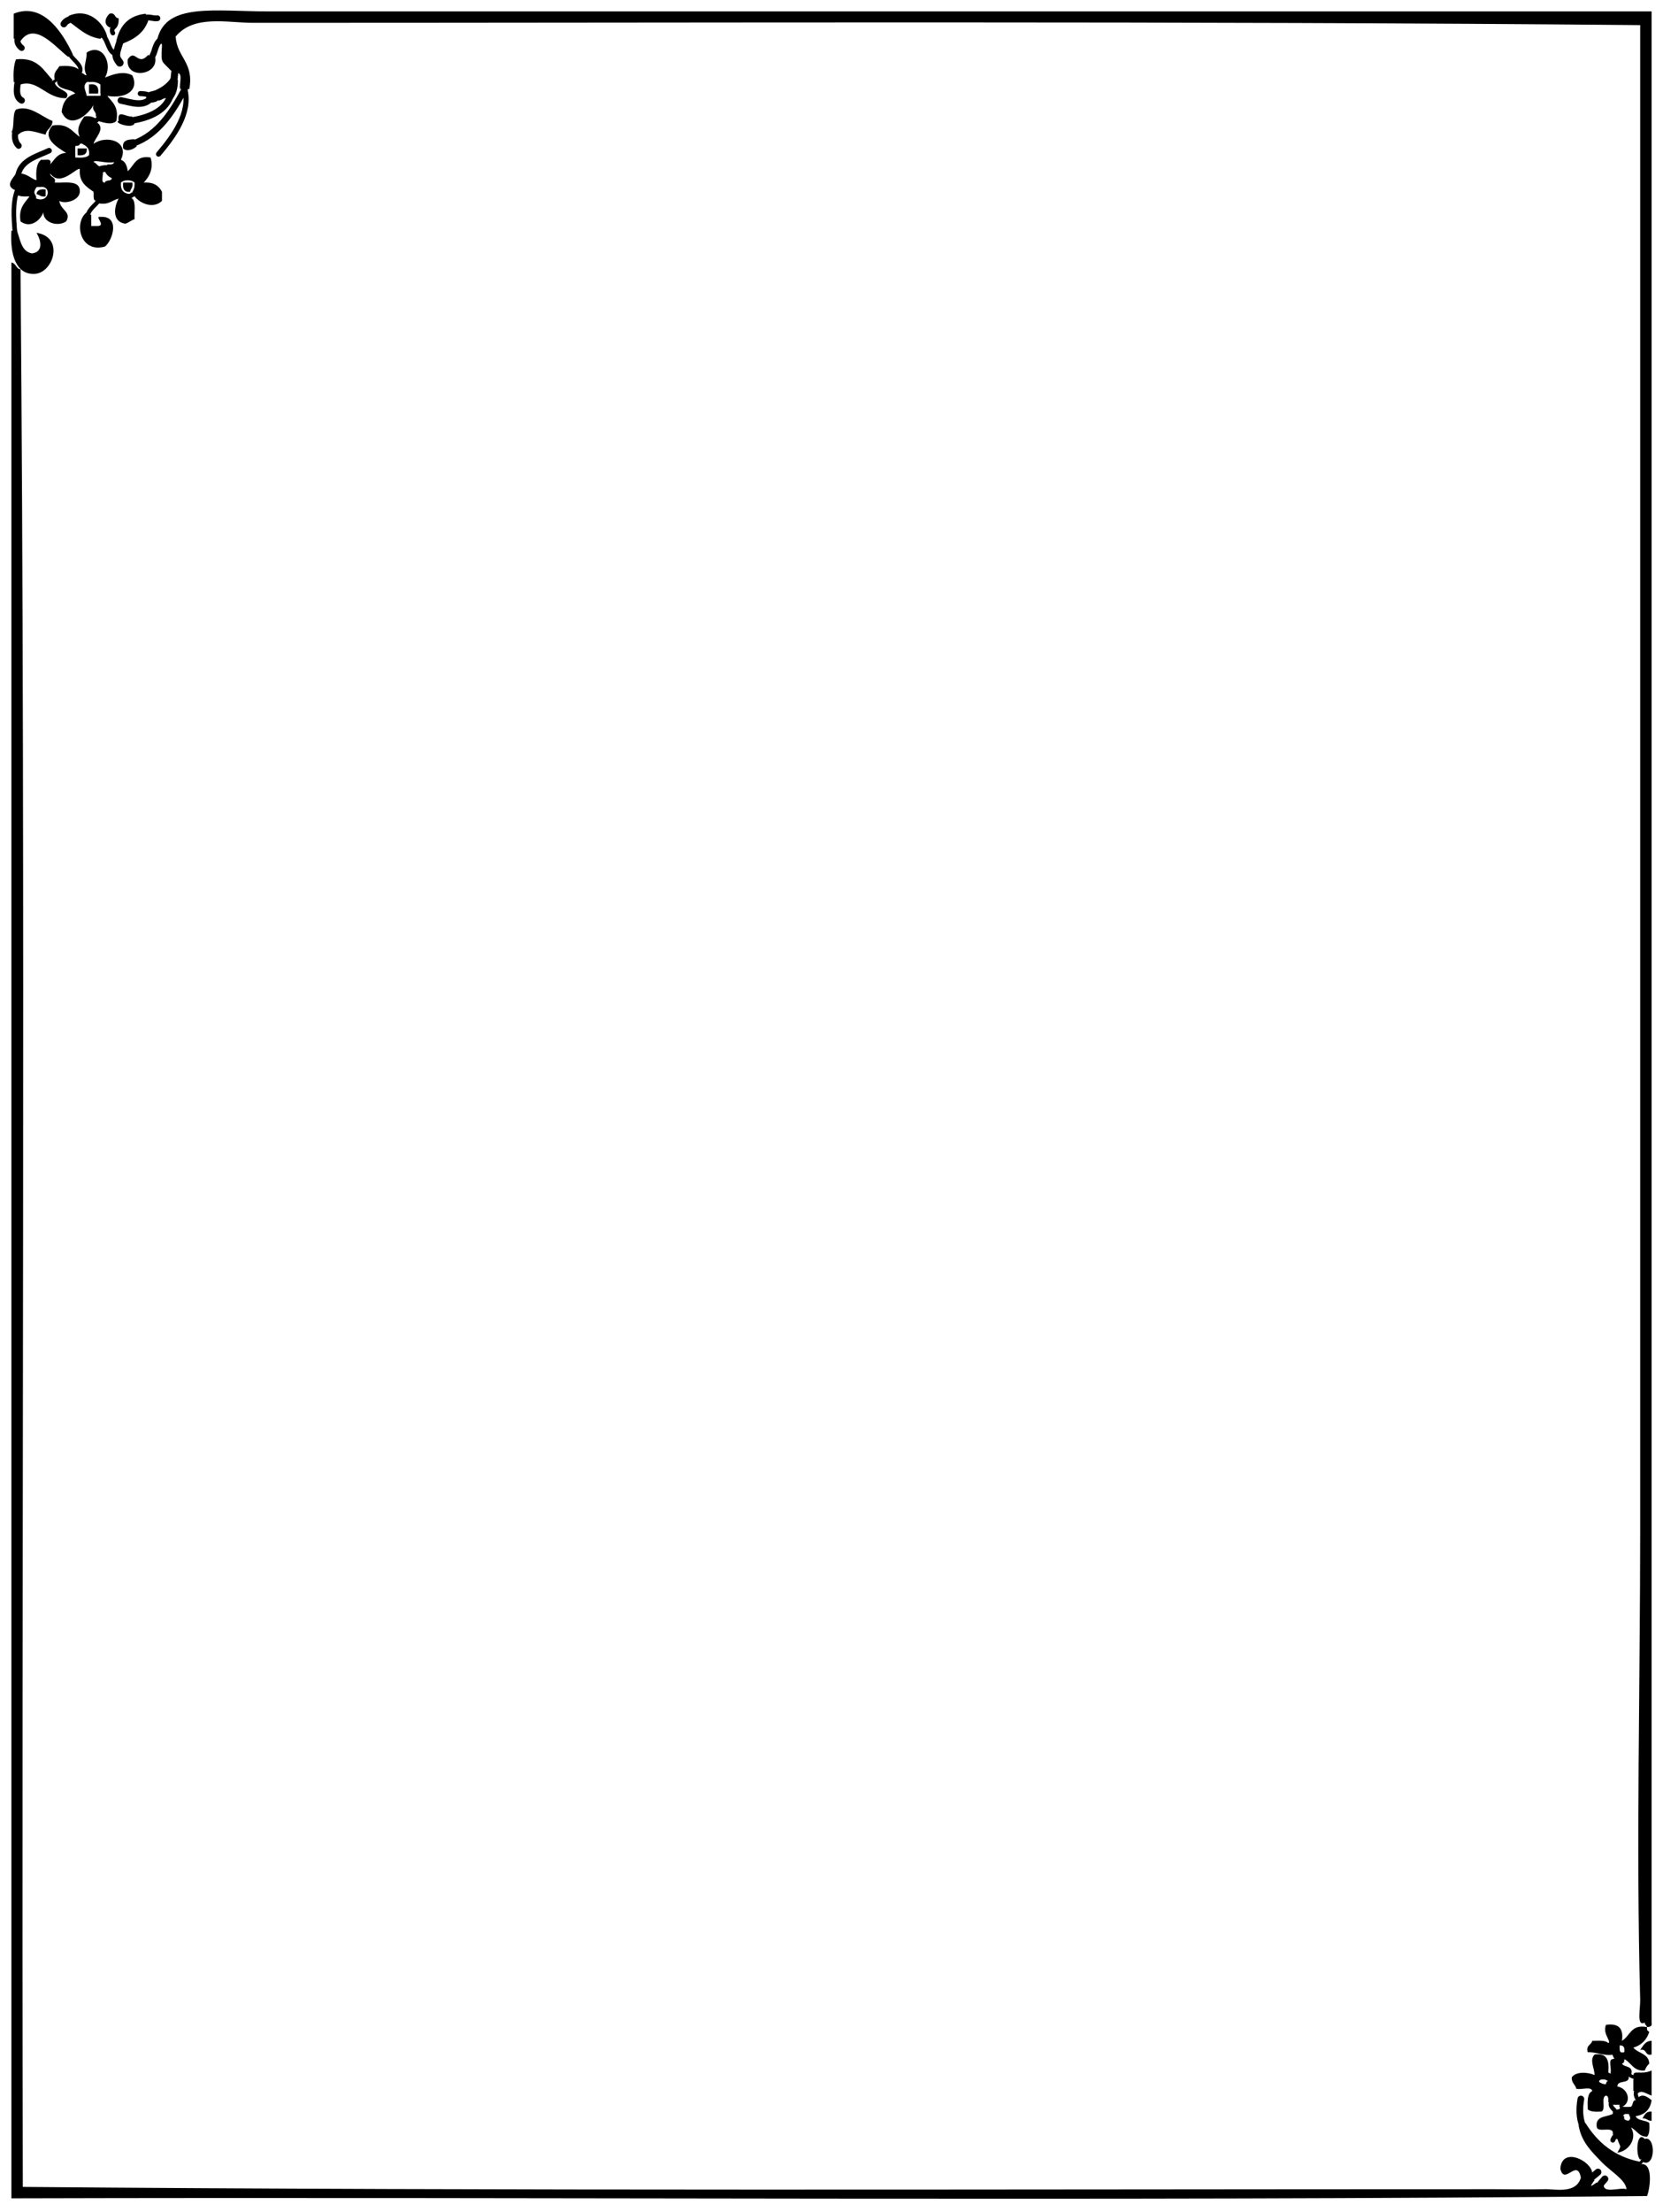 <?xml version="1.0" encoding="utf-8"?>
<!-- Generator: Adobe Illustrator 14.0.0, SVG Export Plug-In . SVG Version: 6.00 Build 43363)  -->
<!DOCTYPE svg PUBLIC "-//W3C//DTD SVG 1.1//EN" "http://www.w3.org/Graphics/SVG/1.1/DTD/svg11.dtd">
<svg version="1.1" id="Nouveau_x5F_30_xA0_Image_1_"
	 xmlns="http://www.w3.org/2000/svg" xmlns:xlink="http://www.w3.org/1999/xlink" x="0px" y="0px" width="729px" height="969px"
	 viewBox="0 0 729 969" style="enable-background:new 0 0 729 969;" xml:space="preserve">
<style type="text/css">
<![CDATA[
	.st0{fill-rule:evenodd;clip-rule:evenodd;fill:none;stroke:#000000;stroke-width:3.094;stroke-linecap:round;}
	.st1{fill-rule:evenodd;clip-rule:evenodd;fill:none;stroke:#000000;stroke-width:2.155;stroke-linecap:round;}
	.st2{fill-rule:evenodd;clip-rule:evenodd;fill:none;stroke:#000000;stroke-width:2.683;stroke-linecap:round;}
	.st3{fill-rule:evenodd;clip-rule:evenodd;fill:none;stroke:#000000;stroke-width:2.423;stroke-linecap:round;}
	.st4{fill-rule:evenodd;clip-rule:evenodd;fill:none;stroke:#000000;stroke-width:3;stroke-linecap:round;}
	.st5{fill-rule:evenodd;clip-rule:evenodd;fill:none;stroke:#000000;stroke-width:2.929;stroke-linecap:round;}
	.st6{fill-rule:evenodd;clip-rule:evenodd;fill:none;stroke:#000000;stroke-width:2.253;stroke-linecap:round;}
	.st7{fill-rule:evenodd;clip-rule:evenodd;fill:none;stroke:#000000;stroke-width:2.739;stroke-linecap:round;}
	.st8{fill-rule:evenodd;clip-rule:evenodd;fill:none;stroke:#000000;stroke-width:2.823;stroke-linecap:round;}
	.st9{fill-rule:evenodd;clip-rule:evenodd;fill:none;stroke:#000000;stroke-width:3.391;stroke-linecap:round;}
	.st10{fill-rule:evenodd;clip-rule:evenodd;fill:none;stroke:#000000;stroke-width:3.033;stroke-linecap:round;}
	.st11{fill-rule:evenodd;clip-rule:evenodd;fill:none;stroke:#000000;stroke-width:2;stroke-linecap:round;}
	.st12{fill-rule:evenodd;clip-rule:evenodd;fill:none;stroke:#000000;stroke-width:3.123;stroke-linecap:round;}
	.st13{fill-rule:evenodd;clip-rule:evenodd;fill:none;stroke:#000000;stroke-width:2.902;stroke-linecap:round;}
	.st14{fill-rule:evenodd;clip-rule:evenodd;fill:none;stroke:#000000;stroke-width:3.162;stroke-linecap:round;}
	.st15{fill-rule:evenodd;clip-rule:evenodd;fill:none;stroke:#000000;stroke-width:3.24;stroke-linecap:round;}
	.st16{fill:#000000;fill-rule:evenodd;clip-rule:evenodd;}
	.st17{fill-rule:evenodd;clip-rule:evenodd;fill:none;stroke:#000000;stroke-width:1.813;stroke-linecap:round;}
	.st18{fill-rule:evenodd;clip-rule:evenodd;fill:none;stroke:#000000;stroke-width:1.807;stroke-linecap:round;}
	.st19{fill-rule:evenodd;clip-rule:evenodd;fill:none;stroke:#000000;stroke-width:1.5;stroke-linecap:round;}
	.st20{fill-rule:evenodd;clip-rule:evenodd;fill:none;stroke:#000000;stroke-width:3.697;stroke-linecap:round;}
	.st21{fill-rule:evenodd;clip-rule:evenodd;fill:none;stroke:#000000;stroke-width:2.16;stroke-linecap:round;}
	.st22{fill-rule:evenodd;clip-rule:evenodd;fill:none;stroke:#000000;stroke-width:2.55;stroke-linecap:round;}
	.st23{fill-rule:evenodd;clip-rule:evenodd;fill:none;stroke:#000000;stroke-width:2.944;stroke-linecap:round;}
	.st24{fill-rule:evenodd;clip-rule:evenodd;fill:none;stroke:#000000;stroke-width:3.359;stroke-linecap:round;}
	.st25{fill-rule:evenodd;clip-rule:evenodd;fill:none;stroke:#000000;stroke-width:2.725;stroke-linecap:round;}
	.st26{fill-rule:evenodd;clip-rule:evenodd;fill:none;stroke:#000000;stroke-width:1.871;stroke-linecap:round;}
	.st27{fill-rule:evenodd;clip-rule:evenodd;fill:none;stroke:#000000;stroke-width:1.881;stroke-linecap:round;}
	.st28{fill-rule:evenodd;clip-rule:evenodd;fill:none;stroke:#000000;stroke-width:2.805;stroke-linecap:round;}
	.st29{fill-rule:evenodd;clip-rule:evenodd;fill:none;stroke:#000000;stroke-width:1.291;stroke-linecap:round;}
	.st30{fill-rule:evenodd;clip-rule:evenodd;fill:none;stroke:#000000;stroke-width:2.933;stroke-linecap:round;}
	.st31{fill-rule:evenodd;clip-rule:evenodd;fill:none;stroke:#000000;stroke-width:2.007;stroke-linecap:round;}
	.st32{fill-rule:evenodd;clip-rule:evenodd;fill:none;stroke:#000000;stroke-width:4.865;stroke-linecap:round;}
	.st33{fill-rule:evenodd;clip-rule:evenodd;fill:none;stroke:#000000;stroke-width:2.236;stroke-linecap:round;}
	.st34{fill-rule:evenodd;clip-rule:evenodd;fill:none;stroke:#000000;stroke-width:3.082;stroke-linecap:round;}
	.st35{fill-rule:evenodd;clip-rule:evenodd;fill:none;stroke:#000000;stroke-width:2.646;stroke-linecap:round;}
	.st36{fill-rule:evenodd;clip-rule:evenodd;fill:none;stroke:#000000;stroke-width:2.68;stroke-linecap:round;}
]]>
</style>
<g>
	<g>
		<path class="st16" d="M48,12c-2.795-1.506-1.785-4.314,0-6c2.729-0.729,2.013,1.987,4,2c0.15,2.483-0.517,4.15-2,5l-0.5-1.5L48,12
			z"/>
		<path class="st16" d="M39,37c3.131-0.464,4.464,0.869,4,4c-1.333,0-2.667,0-4,0C39,39.667,39,38.333,39,37z"/>
		<path class="st16" d="M5,58c1.522-2.478,0.247-7.753,2-10c5.985-2.225,11.063,3.06,16,5c-0.016,2.984-2.6,3.4-3,6
			c-4.298-1.007-8.708-3.212-12,0l-1.214-1.357L5,58z"/>
		<path class="st16" d="M38,65c0.301,2.635-1.385,3.282-4,3c0-1,0-2,0-3C35.333,65,36.667,65,38,65z"/>
		<path class="st16" d="M54,80c1.333,0,2.667,0,4,0c0.423,2.09-0.686,2.648-1,4C54.365,84.301,53.718,82.615,54,80z"/>
		<path class="st16" d="M20,83c0,1,0,2,0,3c-2.09,0.423-2.648-0.686-4-1C16.241,83.241,17.721,82.721,20,83z"/>
		<path class="st16" d="M720,948c4.758,0.243,3.257,10.948,2,14c-237.006,2.333-478.327,0.333-717,1c0-282.658,0-565.346,0-848
			c2.039,0.294,1.961,2.706,4,3c2.333,277.998,0.333,560.339,1,840c210.931,1.83,430.422,0.999,645,1c6.784,0,14.601,0.188,22,0
			c4.869-0.123,13.743,2.217,16-5c-1.57-8.858-7.284,3.675-9-4c0.734-9.861,13.677-3.411,14,2l-0.5,1.833L699,955
			c-2.191,3.06-2.06,3.191,1,1l1.167,1.5L703,957c-0.142,4.142,6.959,1.041,10,2c-0.405-4.216-6.982-7.779-11-12
			c-4.244-4.459-8.743-8.556-10-16l1.833,0.5L695,930c5.271,8.396,12.578,14.756,24,17l-0.5,1.5L720,948z"/>
		<path class="st16" d="M720.5,945.5L719,946c-2.064-1.586-1.625-12.937,2-9c4.817-1.669,4.946,12.972-1,10L720.5,945.5z"/>
		<path class="st16" d="M724,894c0,2,0,4,0,6c-3.078,0.745-1.922-2.745-5-2C720.286,896.286,721.067,894.067,724,894z"/>
		<path class="st16" d="M724,925c0,1.333,0,2.667,0,4c-1.794,0.127-2.109-1.225-4-1C720.869,926.536,721.497,924.83,724,925z"/>
		<path class="st16" d="M69,17C72.991,1.089,93.924,5,118,5c199.779,0,410.41,0,606,0c0,293.66,0,587.34,0,881
			c0.368,1.701-0.78,1.887-2,2c-0.19-0.81-1.003-0.997-1-2c-3.732,1.91-1.889-5.971-2-10c-1.833-66.481,0-137.796,0-206
			c0-217.793,0-440.986,0-659c-197.953-1.828-405.956-1-608-1c-11.502,0-25.949-3.669-34,6c0.531,9.136,8.106,11.227,6,23h-2h-2
			c-0.595-2.072,1.236-6.569-1-7l-1.167-1.5L75,31c-4.236-4.583-4.497-2.913-4-11c0.053-0.858-0.29-0.937-1-1l0.5-1.5L69,17z"/>
		<path class="st16" d="M58.5,62.833L60,64c-1.333,1.428-4.447,2.646-6,1c-0.638-3.638,2.071-3.929,5-4L58.5,62.833z"/>
		<path class="st16" d="M76.167,35.5L78,35c-0.018,3.982-0.957,7.043-3,9l-0.5-1.5L73,43c-1.793-0.127-2.109,1.224-4,1l-1.5-1.75
			L67,40c3.341-1.326,6.226-3.107,8-6L76.167,35.5z"/>
		<path class="st16" d="M57.5,52.833L59,54c-0.892,2.735-9.5-0.344-7-1c-0.764-5.473,3.223-1.527,6-2L57.5,52.833z"/>
		<path class="st16" d="M66.167,25.5L68,25c1.681,8.207-13.11,9.927-12,1c3.338-5.021,4.326,3.427,9-2L66.167,25.5z"/>
		<path class="st16" d="M44,17c-5.801-0.865-9.144-4.189-13-7l0.5-1.833L30,7c8.483-3.799,15.335,2.652,17,9l-1.786-0.357L44,17z"/>
		<path class="st16" d="M52.786,17.643L51,18c1.494-6.839,5.405-11.261,13-12l-0.357,1.786L65,9c-1.791,5.209-5.909,8.091-11,10
			L52.786,17.643z"/>
		<path class="st16" d="M47,42c2.233,2.767,5.204,4.796,4,11c-1.968,1.983-5.712,0.637-8,0l0.5-1.5L42,51
			c0.409-2.409-1.826-2.174-1-5c-2.444,4.483-10.471,10.999-14,3c0.488-4.179,2.356-6.977,6-8c-2.016-2.317-7.332-1.335-8-5l0.5-1.5
			L24,35c-0.792-3.458,1.112-4.222,2-6c3.986-0.319,7.388-0.055,9,2l-0.5,1.5L36,32c0.81,0.19,0.997,1.003,2,1l-0.5,1.5L38,36
			c-1.958,1.869-0.309,3.663,0,6c2,0,4,0,6,0l1.5,0.5L47,42z"/>
		<path class="st16" d="M41.5,53.5L43,54c3.001,2.745-1.433,6.51-2,9c5.687-4.057,15.89-1.198,12,7l-1.833-0.5L50,71
			c-3.236,0.824-8.649-1.245-9,0c1.313,0.354,1.573,1.761,3,2l-0.5,1.5L45,75c0.547,1.453-1.168,5.168,1,5
			c0.226-1.44,2.985-0.349,3-2c-1.44-0.56-2.44-1.56-3-3l1.5-1.167L47,72c1.419,0.086,2.832,0.165,3-1l1.833,0.5L53,70
			c1.975,0.691,2.666,2.667,3,5c2.815-2.518,3.571-7.095,10-6c1.371,4.489-0.264,8.098-3,11c4.33-0.33,6.622,1.378,8,4
			c0,1.333,0,2.667,0,4c-3.72,3.609-9.593,1.205-12-2l0.5-1.5L58,84c0.777-0.89,1.075-2.258,1-4c-1.279-1.368-4.721-1.368-6,0
			c-0.26,3.26,1.187,4.813,4,5l-0.5,1.5L58,87c1.674,1.659,0.796,5.871,1,9c-1.479,0.521-2.521,1.479-4,2
			c-5.708-0.705-5.24-6.909-3-11c-2.963,0.704-4.354,2.979-9,2l0.5-1.5L42,88c-1.357-0.31-0.83-2.504-1-4
			c-3.139-2.194-6.499-4.168-6-10c-1.632-0.58-8.557,8.147-13,2c0.013,1.987,2.729,1.271,2,4c4.864,0.136,11.232-1.232,11,4
			c-0.238,3.892-6.51,5.513-9,4c0.465,4.092,5.491,4.729,3,9c-3.75,2.51-10.083,0.497-10-4c-1.132,3.281-5.479,7.281-10,4
			c-0.96-5.96,1.855-8.145,4-11l1.5,0.5L16,87c5.816,2.156,6.937-6.336,1-5l0.5-1.833L16,79c-0.319-3.986-0.055-7.388,2-9
			c1.772,0.228,5.008-1.008,4,2c1.947-2.053,3.12-4.88,7-5c-3.901-2.49-10.993-6.476-6-12c6.822-1.155,8.639,2.695,12,5l-0.5,1.5
			L35,63c-0.027,0.973-1.224,0.776-2,1c0,1.667,0,3.333,0,5c2.465,0.132,4.818,0.151,6-1c0.474-3.141-1.247-4.086-3-5l0.5-1.833
			L35,60c-1.76-3.431,0.173-6.461,2-9c2.319-0.319,3.839,0.161,5,1L41.5,53.5z"/>
		<path class="st16" d="M38.5,94.5L40,94c0,1.667,0,3.333,0,5c1,0,2,0,3,0c3.506-0.272-1.806-4.428,1-4
			c8.765-0.559,5.439,10.337,2,13c-10.829,3.099-13.803-10.471-8-15L38.5,94.5z"/>
		<path class="st16" d="M13.5,84.5L13,86c-2.465,0.132-4.818,0.151-6-1l0.5-1.5L6,83c-3.511-1.948-0.432-4.716,1-7l1,0.5L9,76
			c3.073,0.26,4.497,2.169,7,3l-0.5,1.5L16,82c-0.529,0.804-1.043,1.624-1,3L13.5,84.5z"/>
		<path class="st16" d="M6.5,101.5L7,100c1.875,4.125,1.906,10.094,7,11c5.253-0.557,3.894-6.037,2-9c12.36,1.805,7.478,17.729-1,18
			c-7.819,0.25-10.707-8.215-10-19L6.5,101.5z"/>
		<path class="st16" d="M22.5,36.5L24,36c0.34,3.517,7.608,3.662,5,7c-8.684,0.299-12.398-8.402-20-6l-1.167-1.5L6,36
			c-0.197-3.863-0.036-7.369,1-10c9.386-1.053,11.977,4.69,16,9L22.5,36.5z"/>
		<path class="st16" d="M30.5,23.5L30,25c-5.335-3.891-14.798-16.153-21-7l-1.167-1.5L6,17c0-3.667,0-7.333,0-11
			c12.87-5.292,21.579,8.437,26,18L30.5,23.5z"/>
		<path class="st16" d="M39.5,34.167L38,33c-1.935-3.542,0.025-5.775,0-10c7.004-4.363,11.553,4.944,8,11
			c3.412-1.355,7.936-3.141,12-1c3.22,6.709-3.058,10.355-11,9l-1.167-1.5L44,41c0-1.333,0-2.667,0-4c-1.161-0.839-2.681-1.319-5-1
			L39.5,34.167z"/>
		<path class="st16" d="M707,900c-3.002,0.871-7.534-1.212-11-1c-0.857-3.19,1.574-3.093,2-5c2.656,0.01,5.711-0.378,7,1
			c1.576-0.683-2.606-3.981-1-8c5.466-0.799,7.799,1.534,7,7c3.594-2.073,3.93-7.403,11-6c-0.162,1.162,0.221,1.779,1,2
			c-1.096,3.57-3.43,5.904-7,7c2.131,2.536,6.783,2.551,7,7c-0.934,0.732-1.515,1.818-2,3c-5.072,0.406-5.841-3.492-9-5l0.5-1.5
			L712,899c0.34-2.007-0.204-3.129-2-3c0,1,0,2,0,3l-1.833-0.5L707,900z"/>
		<path class="st16" d="M710.5,900.833L712,902c0.162,1.162-0.221,1.779-1,2c1.162,1.838,5.307,0.693,4,5l-1.5-0.5l0.5,1.5
			c0.031,3.031-5.031,0.969-5,4c4.673,0.807,6.527,6.825,2,9l-0.5-0.5L710,922c-1,0-2,0-3,0l-0.5-1.5L705,921
			c0.086-1.419,0.165-2.832-1-3c-2.375,0.625,0.155,6.155-2,7c-2.465,0.132-4.818,0.151-6-1c-0.069-3.402-0.312-6.978,2-8
			c-0.431-2.236-4.929-0.405-7-1c-0.429-1.904-2.154-2.513-2-5c1.754-2.612,6.972-2.357,10-1c-0.01-3.114-2.365-6.517,0-9
			c5.558-0.891,6.551,2.782,6,8l-0.5,1.5L704,911c-2.19-0.19-3.003-0.003-3,1c0.805,0.529,1.623,1.043,3,1
			c0-2,2.974-2.185,2.974-2.185L706,908c0.575-1.758-1.209-5.875,1-6l2.5-0.5l0.5-2.5c0.333,0,0.667,0,1,0L710.5,900.833z"/>
		<path class="st16" d="M716.5,910l-0.5-1c0.188-2.278,3.555,0.03,8-2c0,3.667,0,7.333,0,11c-2.104-0.658-4.445-2.646-6-1l-0.5-1.5
			L716,916c0-1.667,0-3.333,0-5L716.5,910z"/>
		<path class="st16" d="M718.5,920.5L718,919c2.104-2.195,4.445-0.207,6,1c-0.59,4.077-2.923,6.41-7,7c0.846,2.154,4.387,1.613,6,3
			c0.132,2.465,0.151,4.818-1,6c-3.651-0.016-4.491-2.843-7-4l0.5-1.833L714,929c1.2-1.313,0.39-1.573,0-3l0.5-1.5L714,923
			c2.306,0.306,1.111-2.889,3-3L718.5,920.5z"/>
		<path class="st16" d="M713.5,930.833L715,932c2.922,5.006-1.276,10.42-6,11c1.977-3.545,1.304-1.976,0-6c-0.333,0-0.667,0-1,0
			l0.5-1.5L707,935c0-0.333,0-0.667,0-1c-0.625-2.375-6.155,0.155-7-2c-0.955-5.288,4.204-4.463,7-6c0-0.333,0-0.667,0-1l1.5,0.5
			l0.5-1.5c0.333,0,0.667,0,1,0l-0.5,2.5l2.5,0.5c-0.368,1.701,0.78,1.887,2,2L713.5,930.833z"/>
		<g>
			<path class="st11" d="M49.5,14.5c-0.53-0.595-0.346-1.796,0-3"/>
			<path class="st2" d="M8.167,63.833c-1.605-1.527-1.898-4.101-1.381-6.19"/>
			<path class="st4" d="M697.5,953.833c1-0.532,2-1.491,3-2.333"/>
			<path class="st10" d="M701.167,957.5c0.532-1,1.491-2,2.333-3"/>
			<path class="st5" d="M693.833,931.5c-1.54-3.852-1.552-7.93-0.833-12"/>
			<path class="st29" d="M720.5,945.5c-0.643,1-1.22,2-2,3"/>
			<path class="st6" d="M81,39c2.732,10.339-4.878,20.702-11.5,28.5"/>
			<path class="st25" d="M58.5,62.833C69.607,58.891,75.958,48.408,81,39"/>
			<path class="st8" d="M57.5,52.833c6.539-1.022,14.383-3.54,17-10.333"/>
			<path class="st13" d="M53,44c4.39,0.842,10.371,3.263,13.5-1.5"/>
			<path class="st33" d="M66.5,42.5c-1.667-1.465-3.333-1.377-5-1.5"/>
			<path class="st32" d="M66.5,42.5c0.333-0.03,0.667-0.138,1-0.25"/>
			<path class="st0" d="M76.167,35.5c0.334-1.667,0.254-3.333,0.667-5"/>
			<path class="st36" d="M66.167,25.5c2.025-2.364,1.616-6.35,4.333-8"/>
			<path class="st23" d="M28,10.5c0.883-1.424,2.235-1.798,3.5-2.333"/>
			<path class="st12" d="M51,23.75c0.451-2.081,1.143-4.061,1.786-6.107"/>
			<path class="st22" d="M63.643,7.786C65.411,7.283,67.188,8.257,69,8"/>
			<path class="st24" d="M51,23.75c-0.138,1.101,0.24,2.134,1.5,3.75"/>
			<path class="st1" d="M51,23.75c-3.574-1.025-3.353-5.702-5.786-8.107"/>
			<path class="st14" d="M51.167,69.5c0.222,0.667,0.445,1.333,0.667,2"/>
			<path class="st27" d="M38.5,94.5c0.496-3.097,3.463-4.538,5-7"/>
			<path class="st7" d="M14.5,86.5c-0.333-0.667-0.667-1.333-1-2"/>
			<path class="st31" d="M6.5,101.5c-0.484-6.25-0.979-12.55,1-18"/>
			<path class="st3" d="M8,76.5c1.316-6.438,8.634-8.17,13.5-10.5"/>
			<path class="st34" d="M15.5,80.5c0.667-0.04,1.333-0.184,2-0.333"/>
			<path class="st34" d="M34.5,61.5c0.667-0.04,1.333-0.184,2-0.333"/>
			<path class="st11" d="M41.5,53.5c0.667-0.667,1.333-1.333,2-2"/>
			<path class="st28" d="M9.5,44c-2.912-1.565-2.009-5.79-1.667-8.5"/>
			<path class="st29" d="M22.5,36.5c1-0.643,2-1.22,3-2"/>
			<path class="st18" d="M34.5,32.5c2.821-3.503-2.715-6.063-4-9"/>
			<path class="st35" d="M9.5,21c-1.375-1.043-2.337-2.755-1.667-4.5"/>
			<path class="st34" d="M45.5,42.5c0.04-0.667,0.184-1.333,0.333-2"/>
			<path class="st34" d="M39.5,34.167c-0.667,0.183-1.333,0.26-2,0.333"/>
			<path class="st30" d="M43.5,74.5c1.013-0.58,2.552-0.772,4-0.667"/>
			<path class="st11" d="M56.5,86.5c0.698-0.722,1.775-1.328,3-2"/>
			<path class="st34" d="M712.5,900.5c-0.667,0.04-1.333,0.185-2,0.333"/>
			<path class="st14" d="M715.5,930.167c-0.667,0.222-1.333,0.444-2,0.666"/>
			<path class="st21" d="M708.5,935.5c-0.994,0.528-1.147,1.226-1.5,2"/>
			<path class="st20" d="M709.5,901.5c-0.657-1.281-0.925-2.049-1.333-3"/>
			<path class="st9" d="M706.974,910.815c-0.591-0.375-1.438-0.82-2.474-1.315"/>
			<path class="st34" d="M711.5,924.5c1,0,2,0,3,0"/>
			<path class="st17" d="M718.5,920.5c-1.105-1.376-2.026-3.294-1-5"/>
			<path class="st19" d="M716.5,910c-0.595-0.129-1.796-0.609-3-1.5"/>
			<path class="st29" d="M711.5,924.5c-0.547-0.667-0.781-1.333-1-2"/>
			<path class="st26" d="M706.5,920.5c-0.115,0.281-0.23,0.563-0.346,0.843c-0.277,2.004,1.662,2.6,2.346,4.157"/>
			<path class="st15" d="M711.5,924.5c-0.667,0.667-1.333,1.333-2,2"/>
		</g>
	</g>
</g>
</svg>
